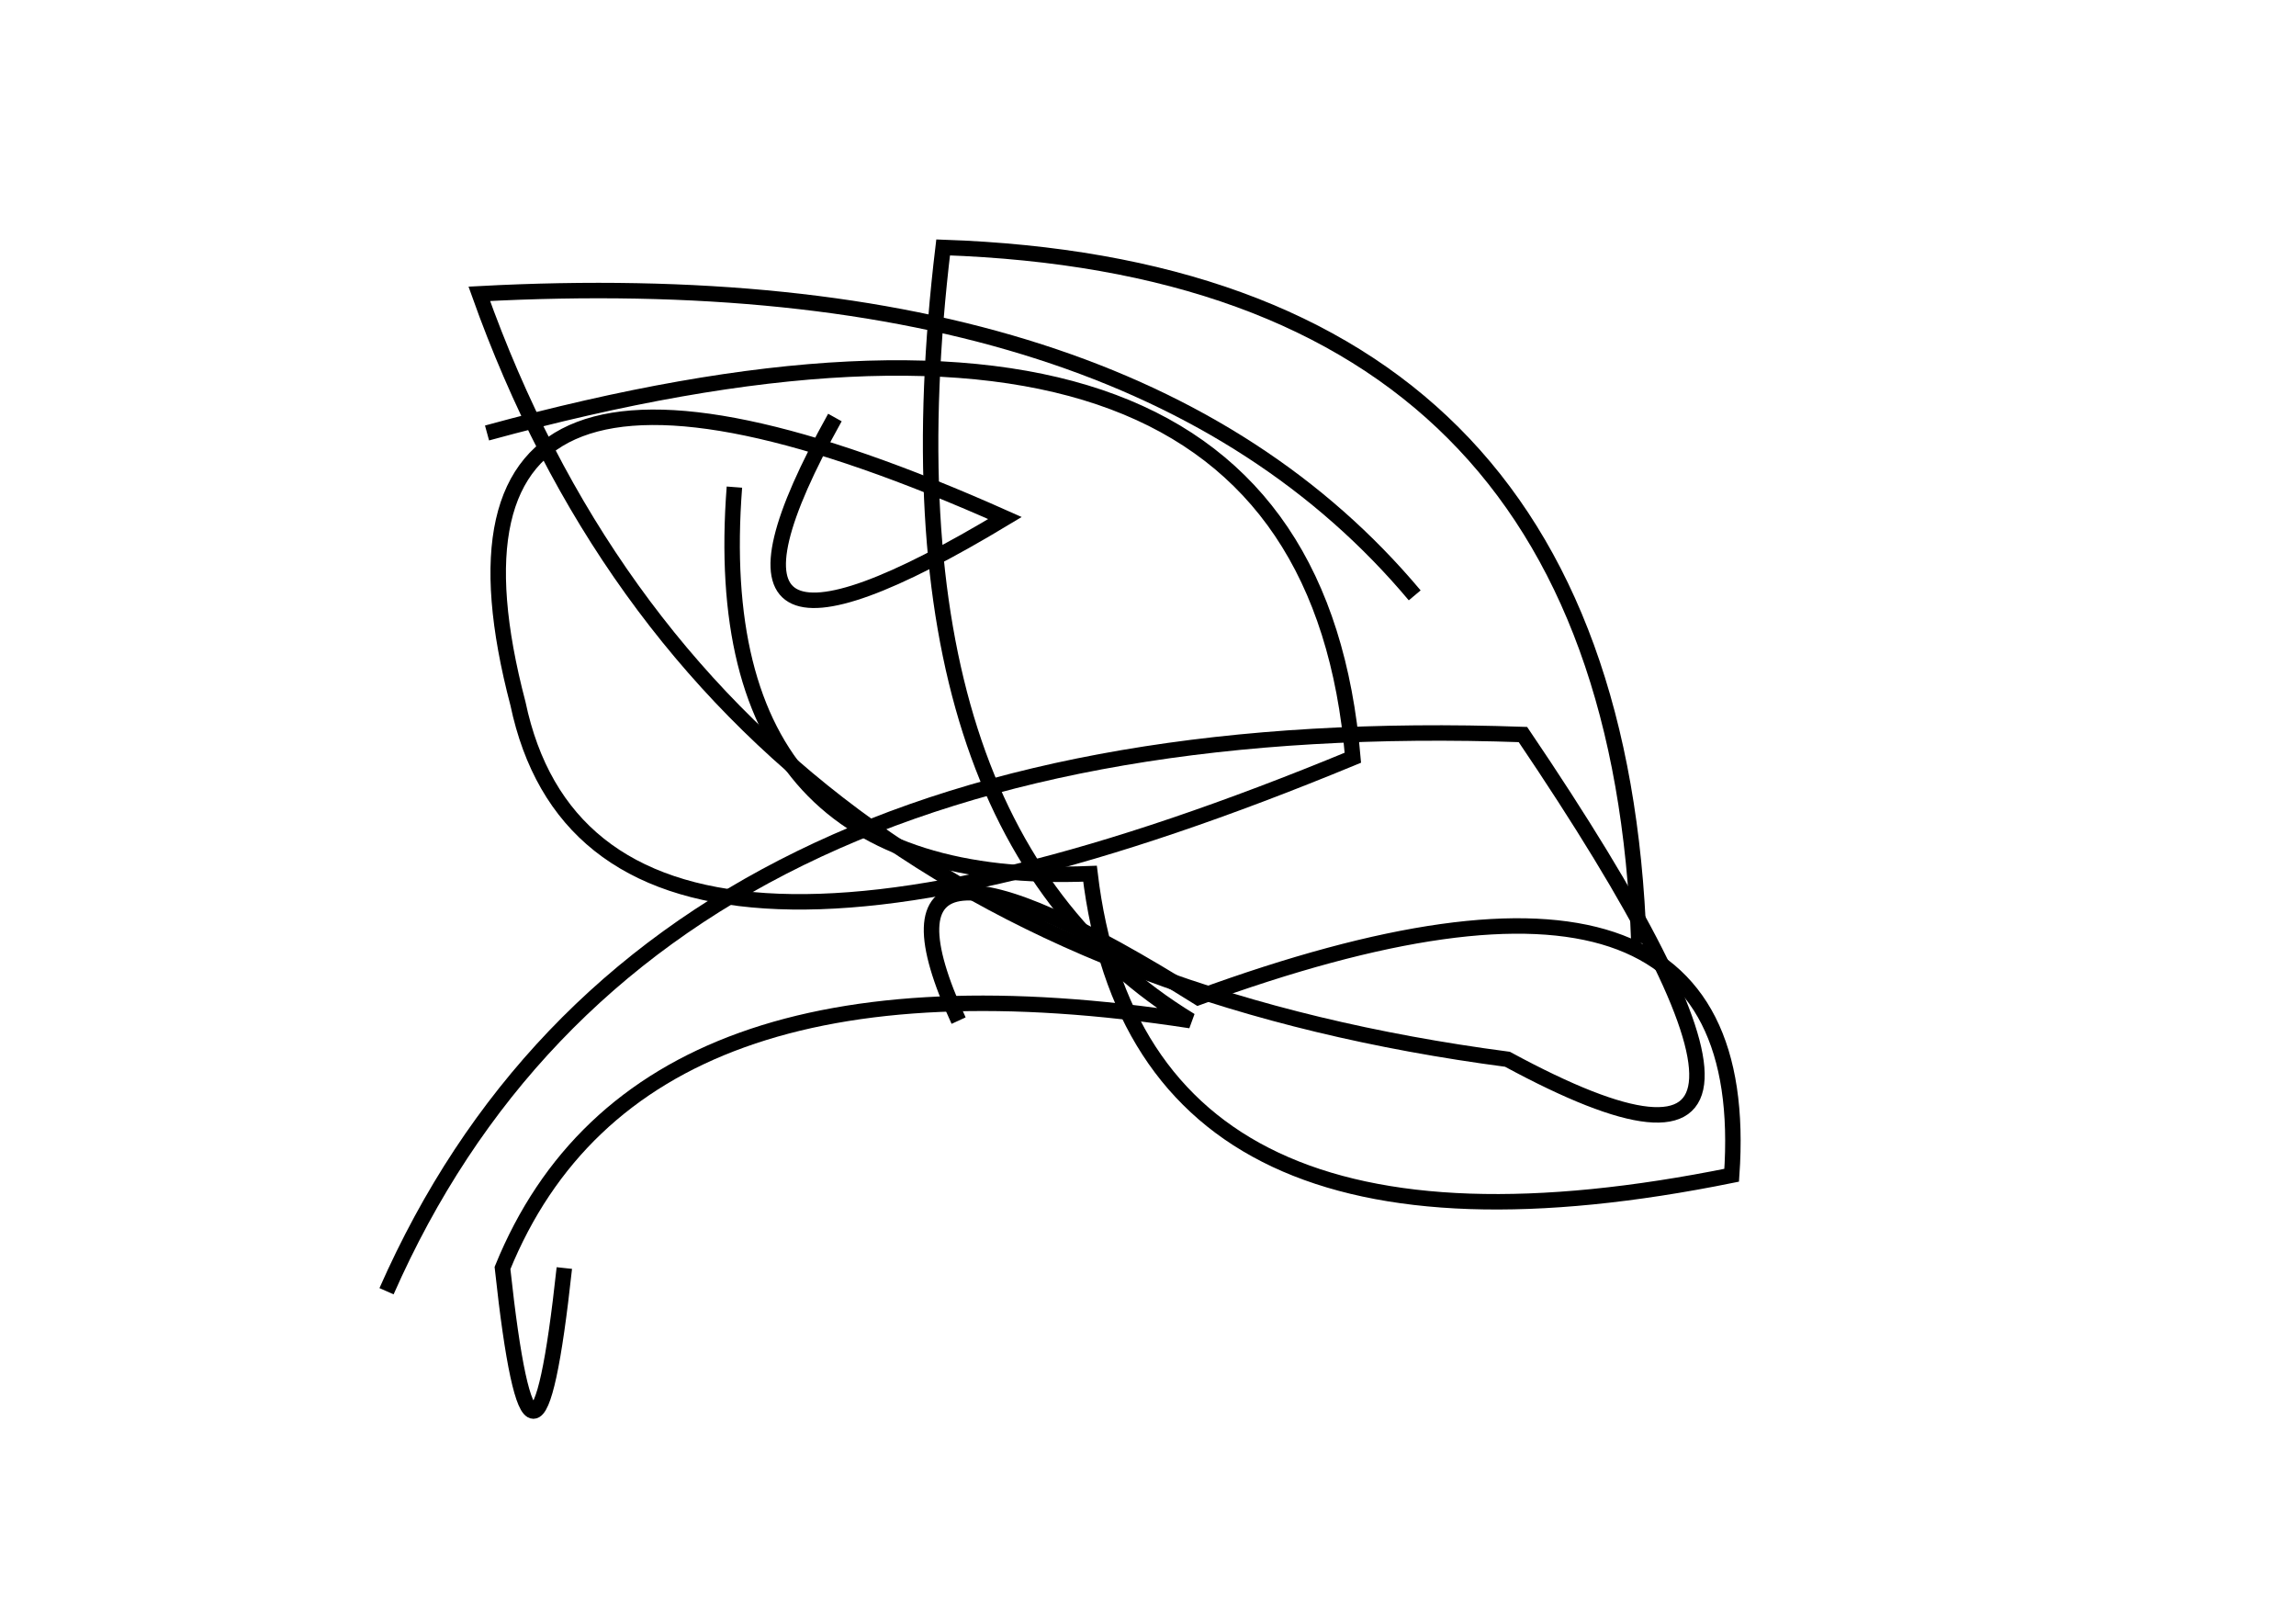 <?xml version="1.0" encoding="utf-8" ?>
<svg baseProfile="full" height="210mm" version="1.1" viewBox="0 0 297 210" width="297mm" xmlns="http://www.w3.org/2000/svg" xmlns:ev="http://www.w3.org/2001/xml-events" xmlns:xlink="http://www.w3.org/1999/xlink"><defs /><g transform="translate(43,30)"><path d="M 65,24 Q 43.0,63.5 87,37 Q 8.5,2.0 24,61 Q 34.0,108.5 132,68 Q 126.0,-3.0 20,26" fill="none" stroke="black" stroke-width="2" /><path d="M 169,92 Q 166.0,5.0 79,2 Q 70.0,77.0 111,102 Q 39.5,91.0 22,134 Q 26.0,171.0 30,134" fill="none" stroke="black" stroke-width="2" /><path d="M 140,47 Q 103.5,3.5 19,8 Q 49.5,93.5 152,107 Q 200.0,133.0 154,65 Q 40.5,61.0 7,137" fill="none" stroke="black" stroke-width="2" /><path d="M 52,33 Q 48.0,85.0 98,83 Q 104.5,137.5 181,122 Q 184.5,72.5 112,99 Q 66.5,70.5 81,102" fill="none" stroke="black" stroke-width="2" /></g></svg>